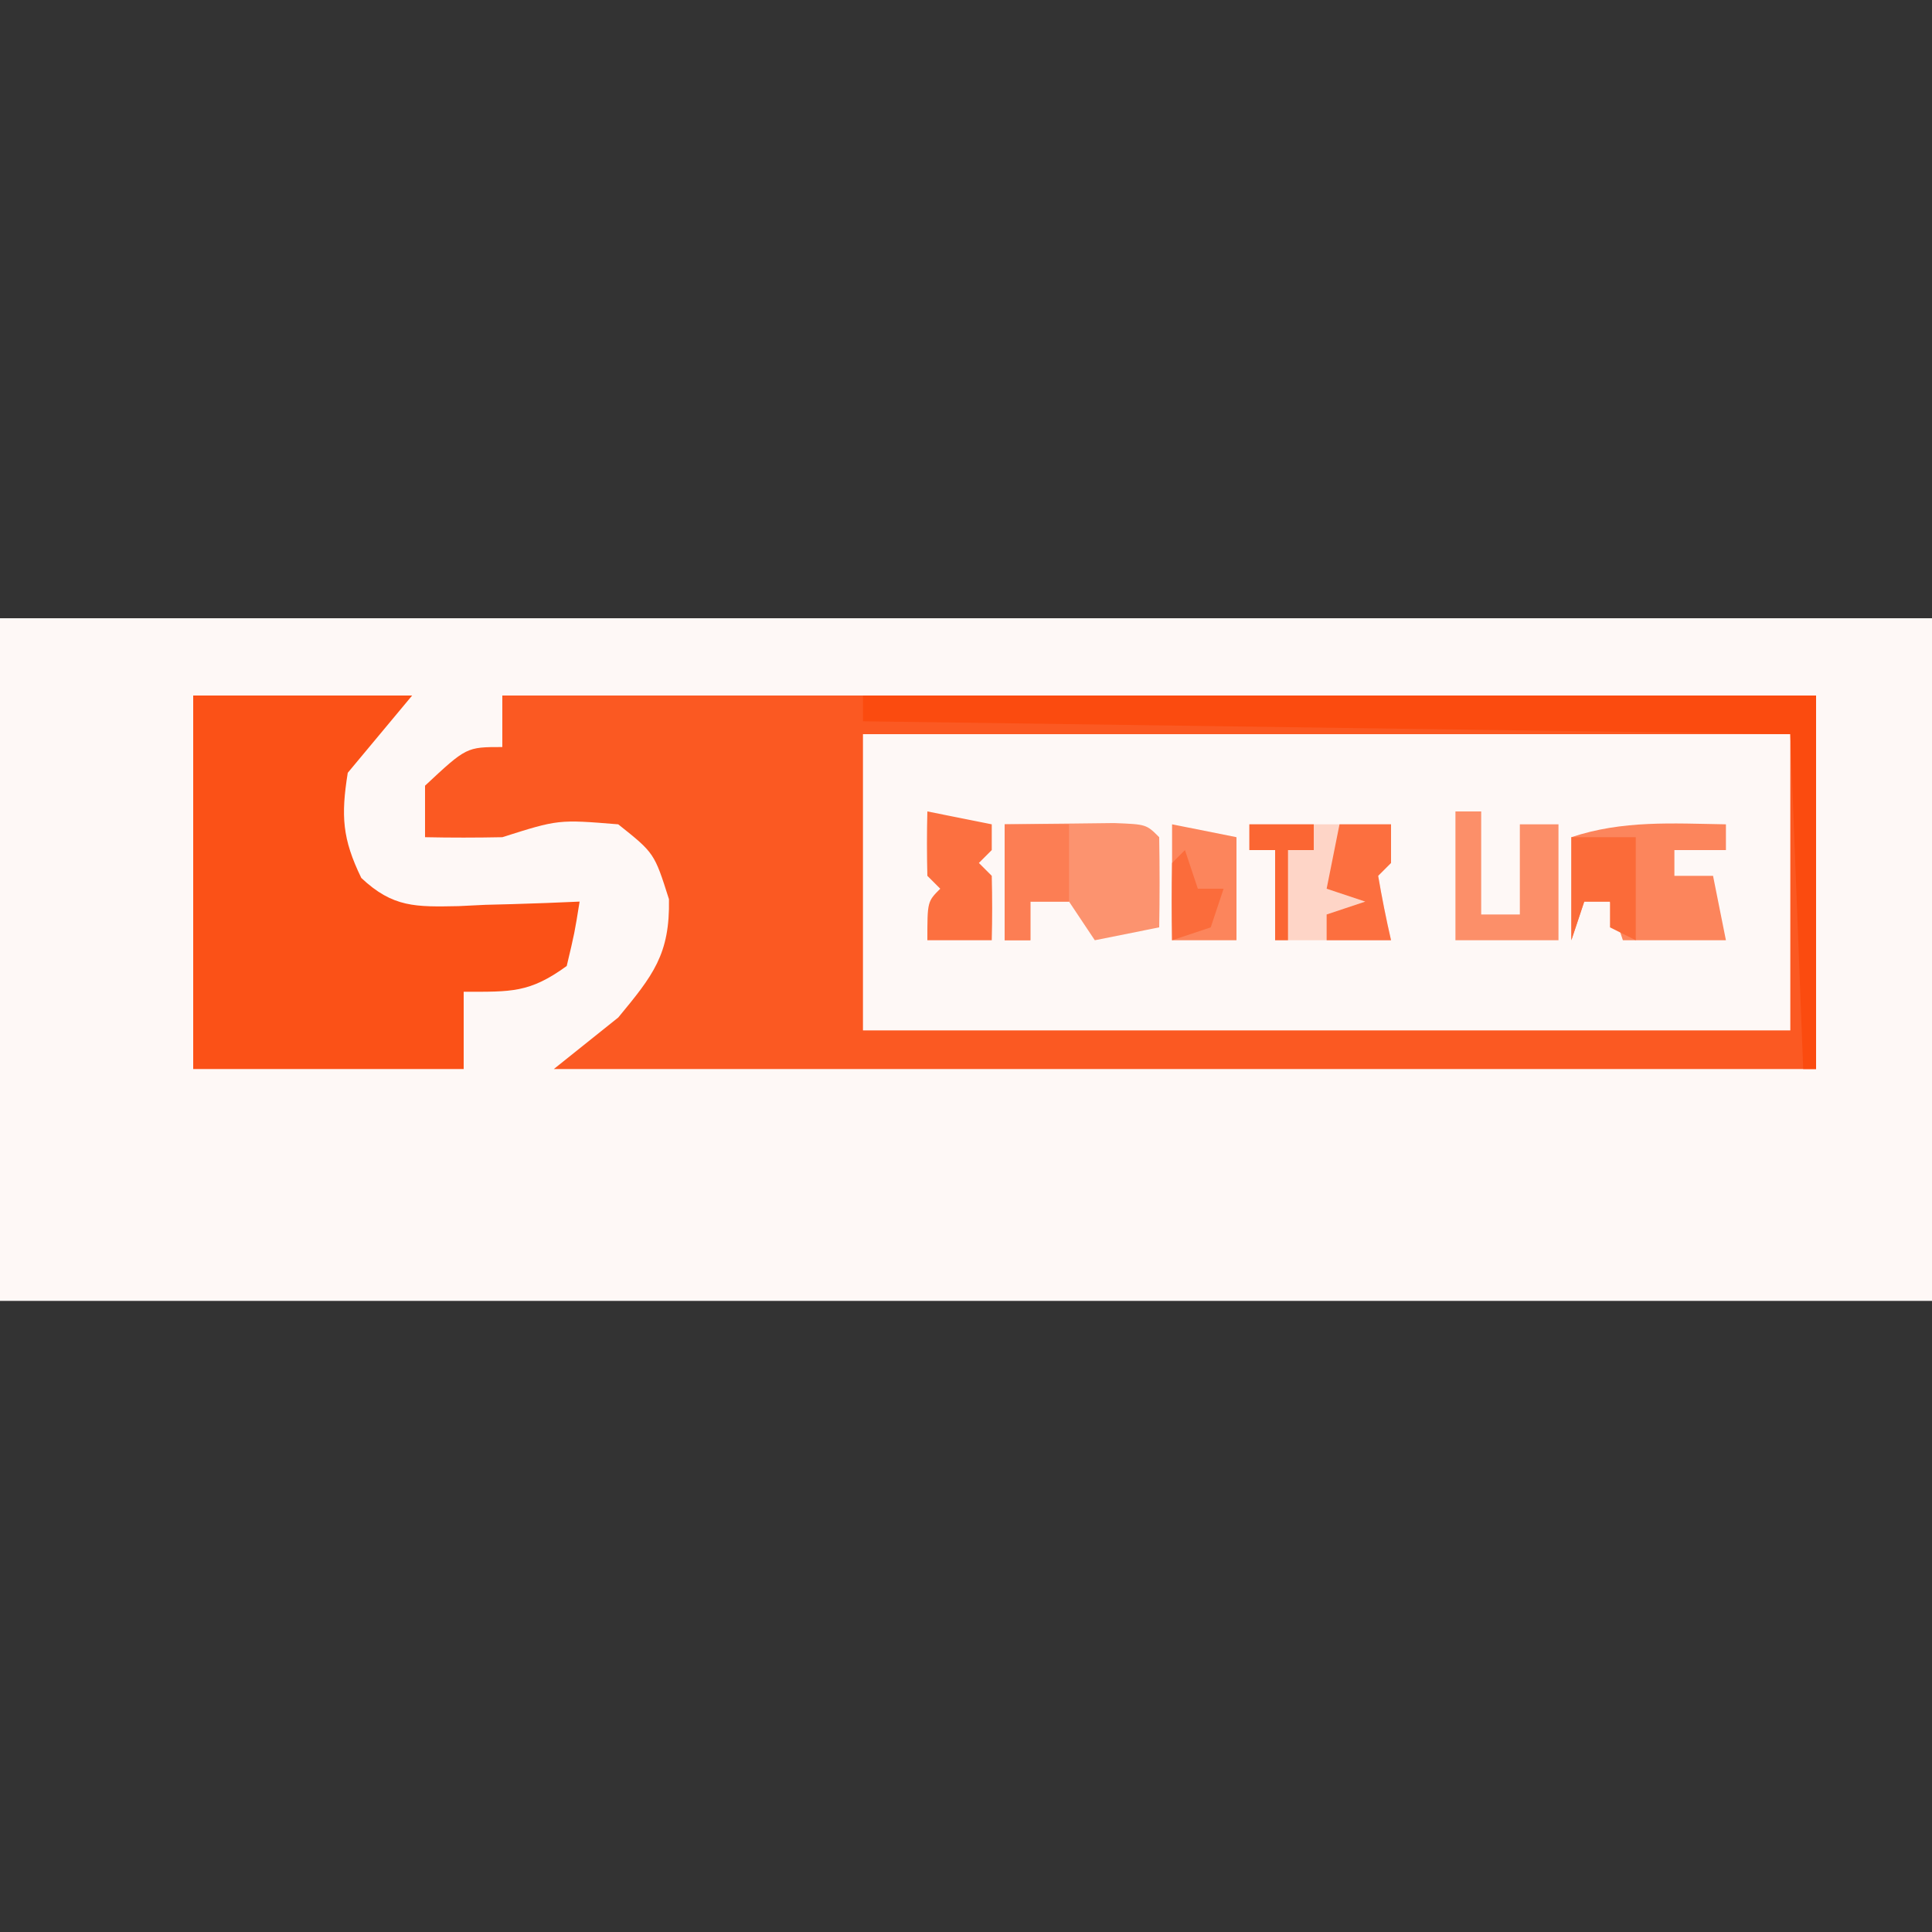 <?xml version="1.0" encoding="UTF-8"?>
<svg version="1.1" xmlns="http://www.w3.org/2000/svg" width="150" height="150">
<rect width="100%" height="100%" fill="#333333" stroke="none"/>
<path d="M0 0 C49.5 0 99 0 150 0 C150 17.49 150 34.98 150 53 C100.5 53 51 53 0 53 C0 35.51 0 18.02 0 0 Z " fill="#FEF8F6" transform="translate(0,48)"/>
<path d="M0 0 C33.66 0 67.32 0 102 0 C102 9.57 102 19.14 102 29 C69.66 29 37.32 29 4 29 C5.65 27.68 7.3 26.36 9 25 C11.699 21.732 13.021 20.095 12.938 15.812 C11.802 12.232 11.802 12.232 9 10 C4.346 9.62 4.346 9.62 0 11 C-2 11.04 -4 11.043 -6 11 C-6 9.68 -6 8.36 -6 7 C-2.786 4 -2.786 4 0 4 C0 2.68 0 1.36 0 0 Z " fill="#FEF8F6" transform="translate(39,54)"/>
<path d="M0 0 C33.66 0 67.32 0 102 0 C102 9.57 102 19.14 102 29 C69.66 29 37.32 29 4 29 C5.65 27.68 7.3 26.36 9 25 C11.699 21.732 13.021 20.095 12.938 15.812 C11.802 12.232 11.802 12.232 9 10 C4.346 9.62 4.346 9.62 0 11 C-2 11.04 -4 11.043 -6 11 C-6 9.68 -6 8.36 -6 7 C-2.786 4 -2.786 4 0 4 C0 2.68 0 1.36 0 0 Z M28 3 C28 10.59 28 18.18 28 26 C51.76 26 75.52 26 100 26 C100 18.41 100 10.82 100 3 C76.24 3 52.48 3 28 3 Z " fill="#FB5922" transform="translate(39,54)"/>
<path d="M0 0 C5.61 0 11.22 0 17 0 C15.35 1.98 13.7 3.96 12 6 C11.465 9.345 11.576 11.127 13.051 14.164 C15.511 16.481 17.297 16.415 20.596 16.352 C21.286 16.318 21.976 16.285 22.688 16.25 C23.389 16.232 24.091 16.214 24.814 16.195 C26.544 16.148 28.272 16.077 30 16 C29.613 18.418 29.613 18.418 29 21 C26.102 23.099 24.716 23 21 23 C21 24.98 21 26.96 21 29 C14.07 29 7.14 29 0 29 C0 19.43 0 9.86 0 0 Z " fill="#FB5117" transform="translate(15,54)"/>
<path d="M0 0 C24.42 0 48.84 0 74 0 C74 9.57 74 19.14 74 29 C73.67 29 73.34 29 73 29 C72.505 16.13 72.505 16.13 72 3 C48.24 2.67 24.48 2.34 0 2 C0 1.34 0 0.68 0 0 Z " fill="#FB4B0F" transform="translate(67,54)"/>
<path d="M0 0 C1.812 -0.027 3.625 -0.046 5.438 -0.062 C6.447 -0.074 7.456 -0.086 8.496 -0.098 C11 0 11 0 12 1 C12.041 3.333 12.042 5.667 12 8 C10.35 8.33 8.7 8.66 7 9 C6.34 8.01 5.68 7.02 5 6 C4.01 6 3.02 6 2 6 C2 6.99 2 7.98 2 9 C1.34 9 0.68 9 0 9 C0 6.03 0 3.06 0 0 Z " fill="#FC936F" transform="translate(78,64)"/>
<path d="M0 0 C0 0.66 0 1.32 0 2 C-1.32 2 -2.64 2 -4 2 C-4 2.66 -4 3.32 -4 4 C-3.01 4 -2.02 4 -1 4 C-0.67 5.65 -0.34 7.3 0 9 C-2.64 9 -5.28 9 -8 9 C-8.33 8.01 -8.66 7.02 -9 6 C-9.66 6 -10.32 6 -11 6 C-11.33 6.99 -11.66 7.98 -12 9 C-12 6.36 -12 3.72 -12 1 C-8.019 -0.327 -4.15 -0.069 0 0 Z " fill="#FC855C" transform="translate(134,64)"/>
<path d="M0 0 C3.63 0 7.26 0 11 0 C11 0.99 11 1.98 11 3 C10.67 3.33 10.34 3.66 10 4 C10.286 5.675 10.618 7.344 11 9 C8 9 5 9 2 9 C2 6.69 2 4.38 2 2 C1.34 2 0.68 2 0 2 C0 1.34 0 0.68 0 0 Z " fill="#FED5C7" transform="translate(97,64)"/>
<path d="M0 0 C0.66 0 1.32 0 2 0 C2 2.64 2 5.28 2 8 C2.99 8 3.98 8 5 8 C5 5.69 5 3.38 5 1 C5.99 1 6.98 1 8 1 C8 3.97 8 6.94 8 10 C5.36 10 2.72 10 0 10 C0 6.7 0 3.4 0 0 Z " fill="#FC8F69" transform="translate(113,63)"/>
<path d="M0 0 C2.475 0.495 2.475 0.495 5 1 C5 3.64 5 6.28 5 9 C3.35 9 1.7 9 0 9 C0 6.03 0 3.06 0 0 Z " fill="#FC855C" transform="translate(91,64)"/>
<path d="M0 0 C2.475 0.495 2.475 0.495 5 1 C5 1.66 5 2.32 5 3 C4.67 3.33 4.34 3.66 4 4 C4.33 4.33 4.66 4.66 5 5 C5.041 6.666 5.043 8.334 5 10 C3.35 10 1.7 10 0 10 C0 7 0 7 1 6 C0.67 5.67 0.34 5.34 0 5 C-0.041 3.334 -0.043 1.666 0 0 Z " fill="#FC7040" transform="translate(72,63)"/>
<path d="M0 0 C1.65 0 3.3 0 5 0 C5 1.98 5 3.96 5 6 C4.01 6 3.02 6 2 6 C2 6.99 2 7.98 2 9 C1.34 9 0.68 9 0 9 C0 6.03 0 3.06 0 0 Z " fill="#FC7E54" transform="translate(78,64)"/>
<path d="M0 0 C1.65 0 3.3 0 5 0 C5 2.64 5 5.28 5 8 C4.34 7.67 3.68 7.34 3 7 C3 6.34 3 5.68 3 5 C2.34 5 1.68 5 1 5 C0.67 5.99 0.34 6.98 0 8 C0 5.36 0 2.72 0 0 Z " fill="#FB6B39" transform="translate(122,65)"/>
<path d="M0 0 C1.32 0 2.64 0 4 0 C4 0.99 4 1.98 4 3 C3.67 3.33 3.34 3.66 3 4 C3.286 5.675 3.618 7.344 4 9 C2.35 9 0.7 9 -1 9 C-1 8.34 -1 7.68 -1 7 C-0.01 6.67 0.98 6.34 2 6 C1.01 5.67 0.02 5.34 -1 5 C-0.67 3.35 -0.34 1.7 0 0 Z " fill="#FC6F3F" transform="translate(104,64)"/>
<path d="M0 0 C0.33 0.99 0.66 1.98 1 3 C1.66 3 2.32 3 3 3 C2.67 3.99 2.34 4.98 2 6 C1.01 6.33 0.02 6.66 -1 7 C-1.043 5 -1.041 3 -1 1 C-0.67 0.67 -0.34 0.34 0 0 Z " fill="#FB6C3B" transform="translate(92,66)"/>
<path d="M0 0 C1.65 0 3.3 0 5 0 C5 0.66 5 1.32 5 2 C4.34 2 3.68 2 3 2 C3 4.31 3 6.62 3 9 C2.67 9 2.34 9 2 9 C2 6.69 2 4.38 2 2 C1.34 2 0.68 2 0 2 C0 1.34 0 0.68 0 0 Z " fill="#FB6633" transform="translate(97,64)"/>
</svg>
